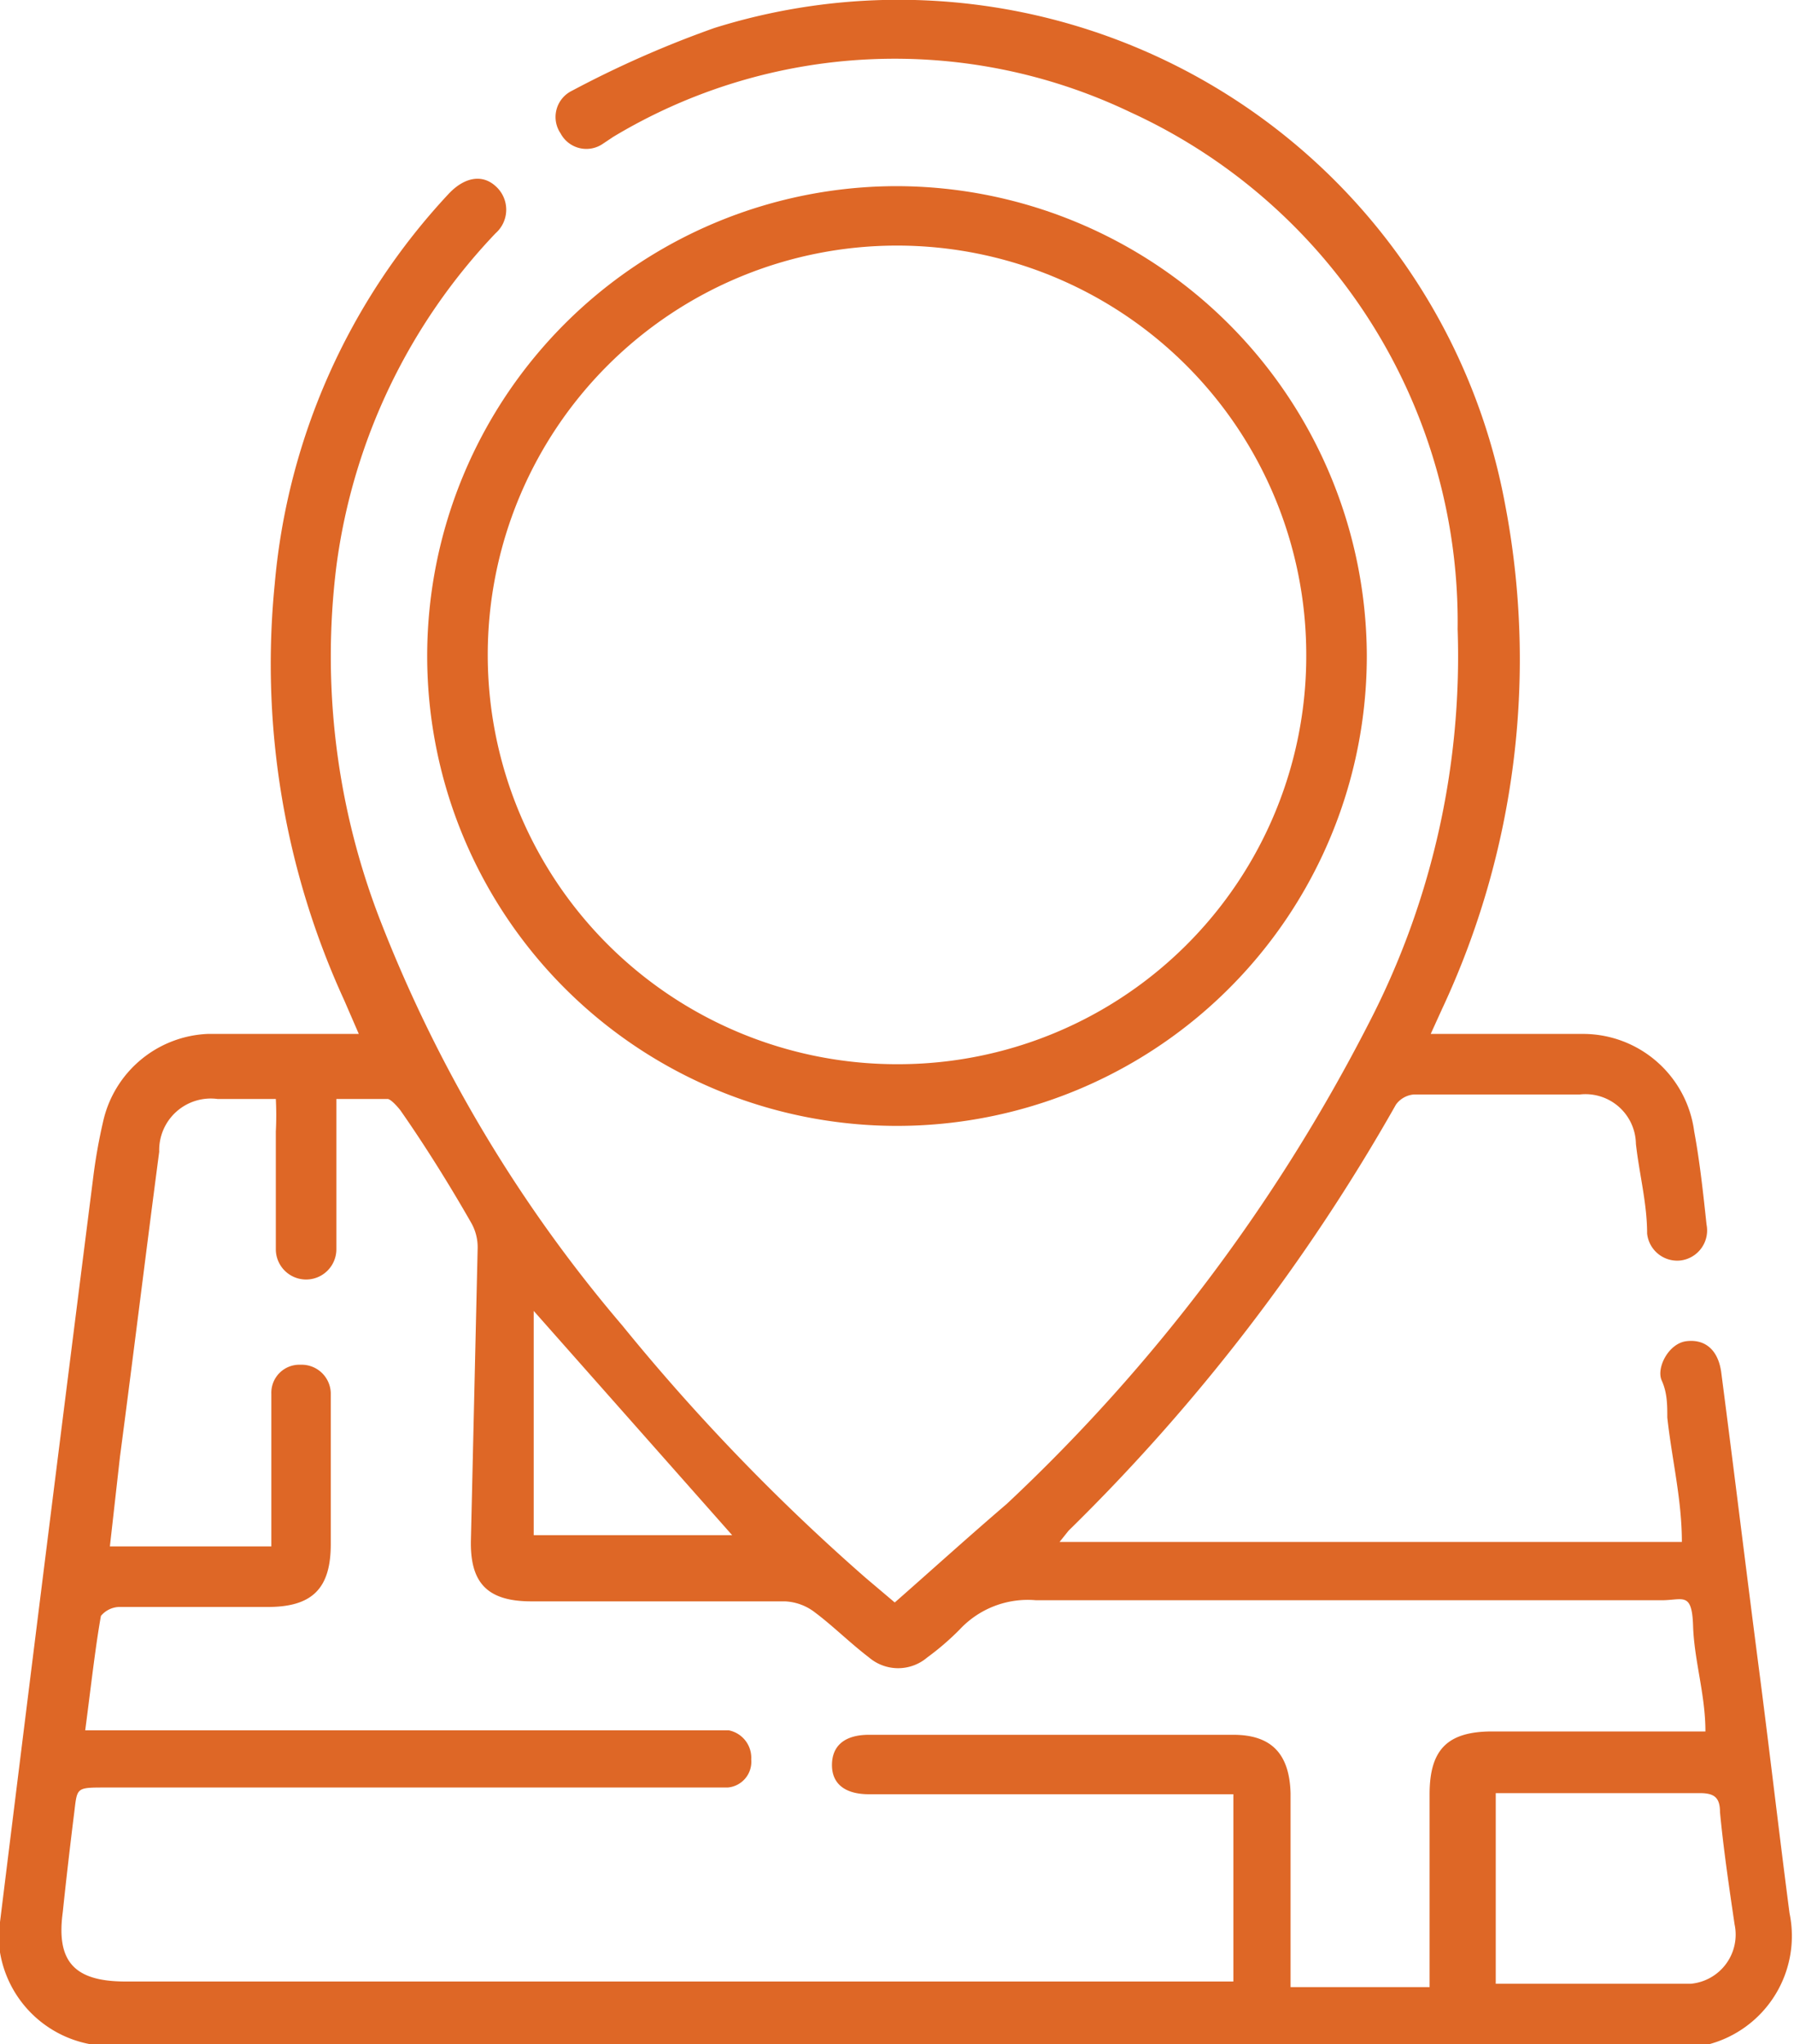<svg xmlns="http://www.w3.org/2000/svg" viewBox="0 0 16 18.23"><defs><style>.cls-1{fill:#de6726;}</style></defs><g id="Layer_2" data-name="Layer 2"><g id="footer"><path class="cls-1" d="M.81,18.23A1,1,0,0,1,0,17.41a.82.82,0,0,1,0-.27q.41-3.32.83-6.63A4.85,4.85,0,0,1,.92,10a1,1,0,0,1,.93-.78H3.2l0,0-.13-.3a7.19,7.19,0,0,1-.62-3.71A5.84,5.84,0,0,1,4,1.73c.14-.15.3-.18.42-.07a.28.28,0,0,1,0,.42A5.3,5.3,0,0,0,3,5.05a6.51,6.51,0,0,0,.4,3.18,12.6,12.6,0,0,0,2.15,3.59,18.45,18.45,0,0,0,2.17,2.25l.26.22c.33-.29.65-.58,1-.88a15.64,15.64,0,0,0,3.22-4.27A7.12,7.12,0,0,0,13,5.61,5,5,0,0,0,10.08,1a4.87,4.87,0,0,0-4.61.22l-.09.06A.26.26,0,0,1,5,1.19a.26.26,0,0,1,.1-.38A9.33,9.33,0,0,1,6.37.25a5.5,5.5,0,0,1,7.05,4.23A7.35,7.35,0,0,1,12.86,9l-.1.22h1.35a1,1,0,0,1,1,.87c.05.27.08.55.11.83a.27.27,0,0,1-.23.32.27.27,0,0,1-.3-.24c0-.27-.07-.53-.1-.8a.45.45,0,0,0-.5-.44H12.61a.22.22,0,0,0-.16.09,17.1,17.1,0,0,1-2.92,3.8l-.08.1H15c0-.38-.09-.74-.13-1.11,0-.11,0-.22-.05-.33s.06-.33.22-.35.28.07.31.27c.12.92.23,1.83.35,2.75.09.7.17,1.39.26,2.08a1,1,0,0,1-.72,1.17l0,0Zm-.05-2.8H6.5a.25.25,0,0,1,.2.26.23.23,0,0,1-.21.25H.94c-.27,0-.25,0-.28.24s-.07.58-.1.87c-.06.44.1.62.56.62H11V16H7.75c-.21,0-.33-.09-.33-.26s.11-.27.33-.27H11c.34,0,.5.17.51.52v1.73h1.24V16c0-.4.16-.56.56-.56h1.9c0-.33-.1-.63-.11-.94s-.09-.23-.28-.23H9.24a.83.83,0,0,0-.68.26,2.37,2.37,0,0,1-.29.25.4.4,0,0,1-.52,0c-.17-.13-.32-.28-.48-.4a.47.47,0,0,0-.27-.1H4.74c-.39,0-.55-.16-.54-.55l.06-2.6a.44.44,0,0,0-.06-.23c-.2-.35-.42-.7-.63-1,0,0-.07-.09-.11-.1H3v1.34a.27.27,0,1,1-.54,0c0-.35,0-.7,0-1.05a2.81,2.81,0,0,0,0-.29H1.94a.46.46,0,0,0-.52.47c-.12.91-.23,1.81-.35,2.72l-.09.8H2.42v-.2c0-.39,0-.77,0-1.16a.25.25,0,0,1,.26-.26.26.26,0,0,1,.27.25v.16c0,.4,0,.8,0,1.19s-.16.56-.56.56H1.06a.22.22,0,0,0-.16.08C.85,14.69.81,15.05.76,15.43Zm12.58,2.26c.59,0,1.16,0,1.74,0a.44.44,0,0,0,.39-.53c-.05-.34-.1-.68-.13-1,0-.13-.05-.17-.18-.17H13.34Zm-8.58-6v2H6.53Z"/><path class="cls-1" d="M12.19,5.84A4.19,4.19,0,1,1,8,1.66,4.2,4.2,0,0,1,12.19,5.84Zm-.54,0A3.65,3.65,0,1,0,8,9.49,3.64,3.64,0,0,0,11.65,5.85Z"/></g></g></svg>